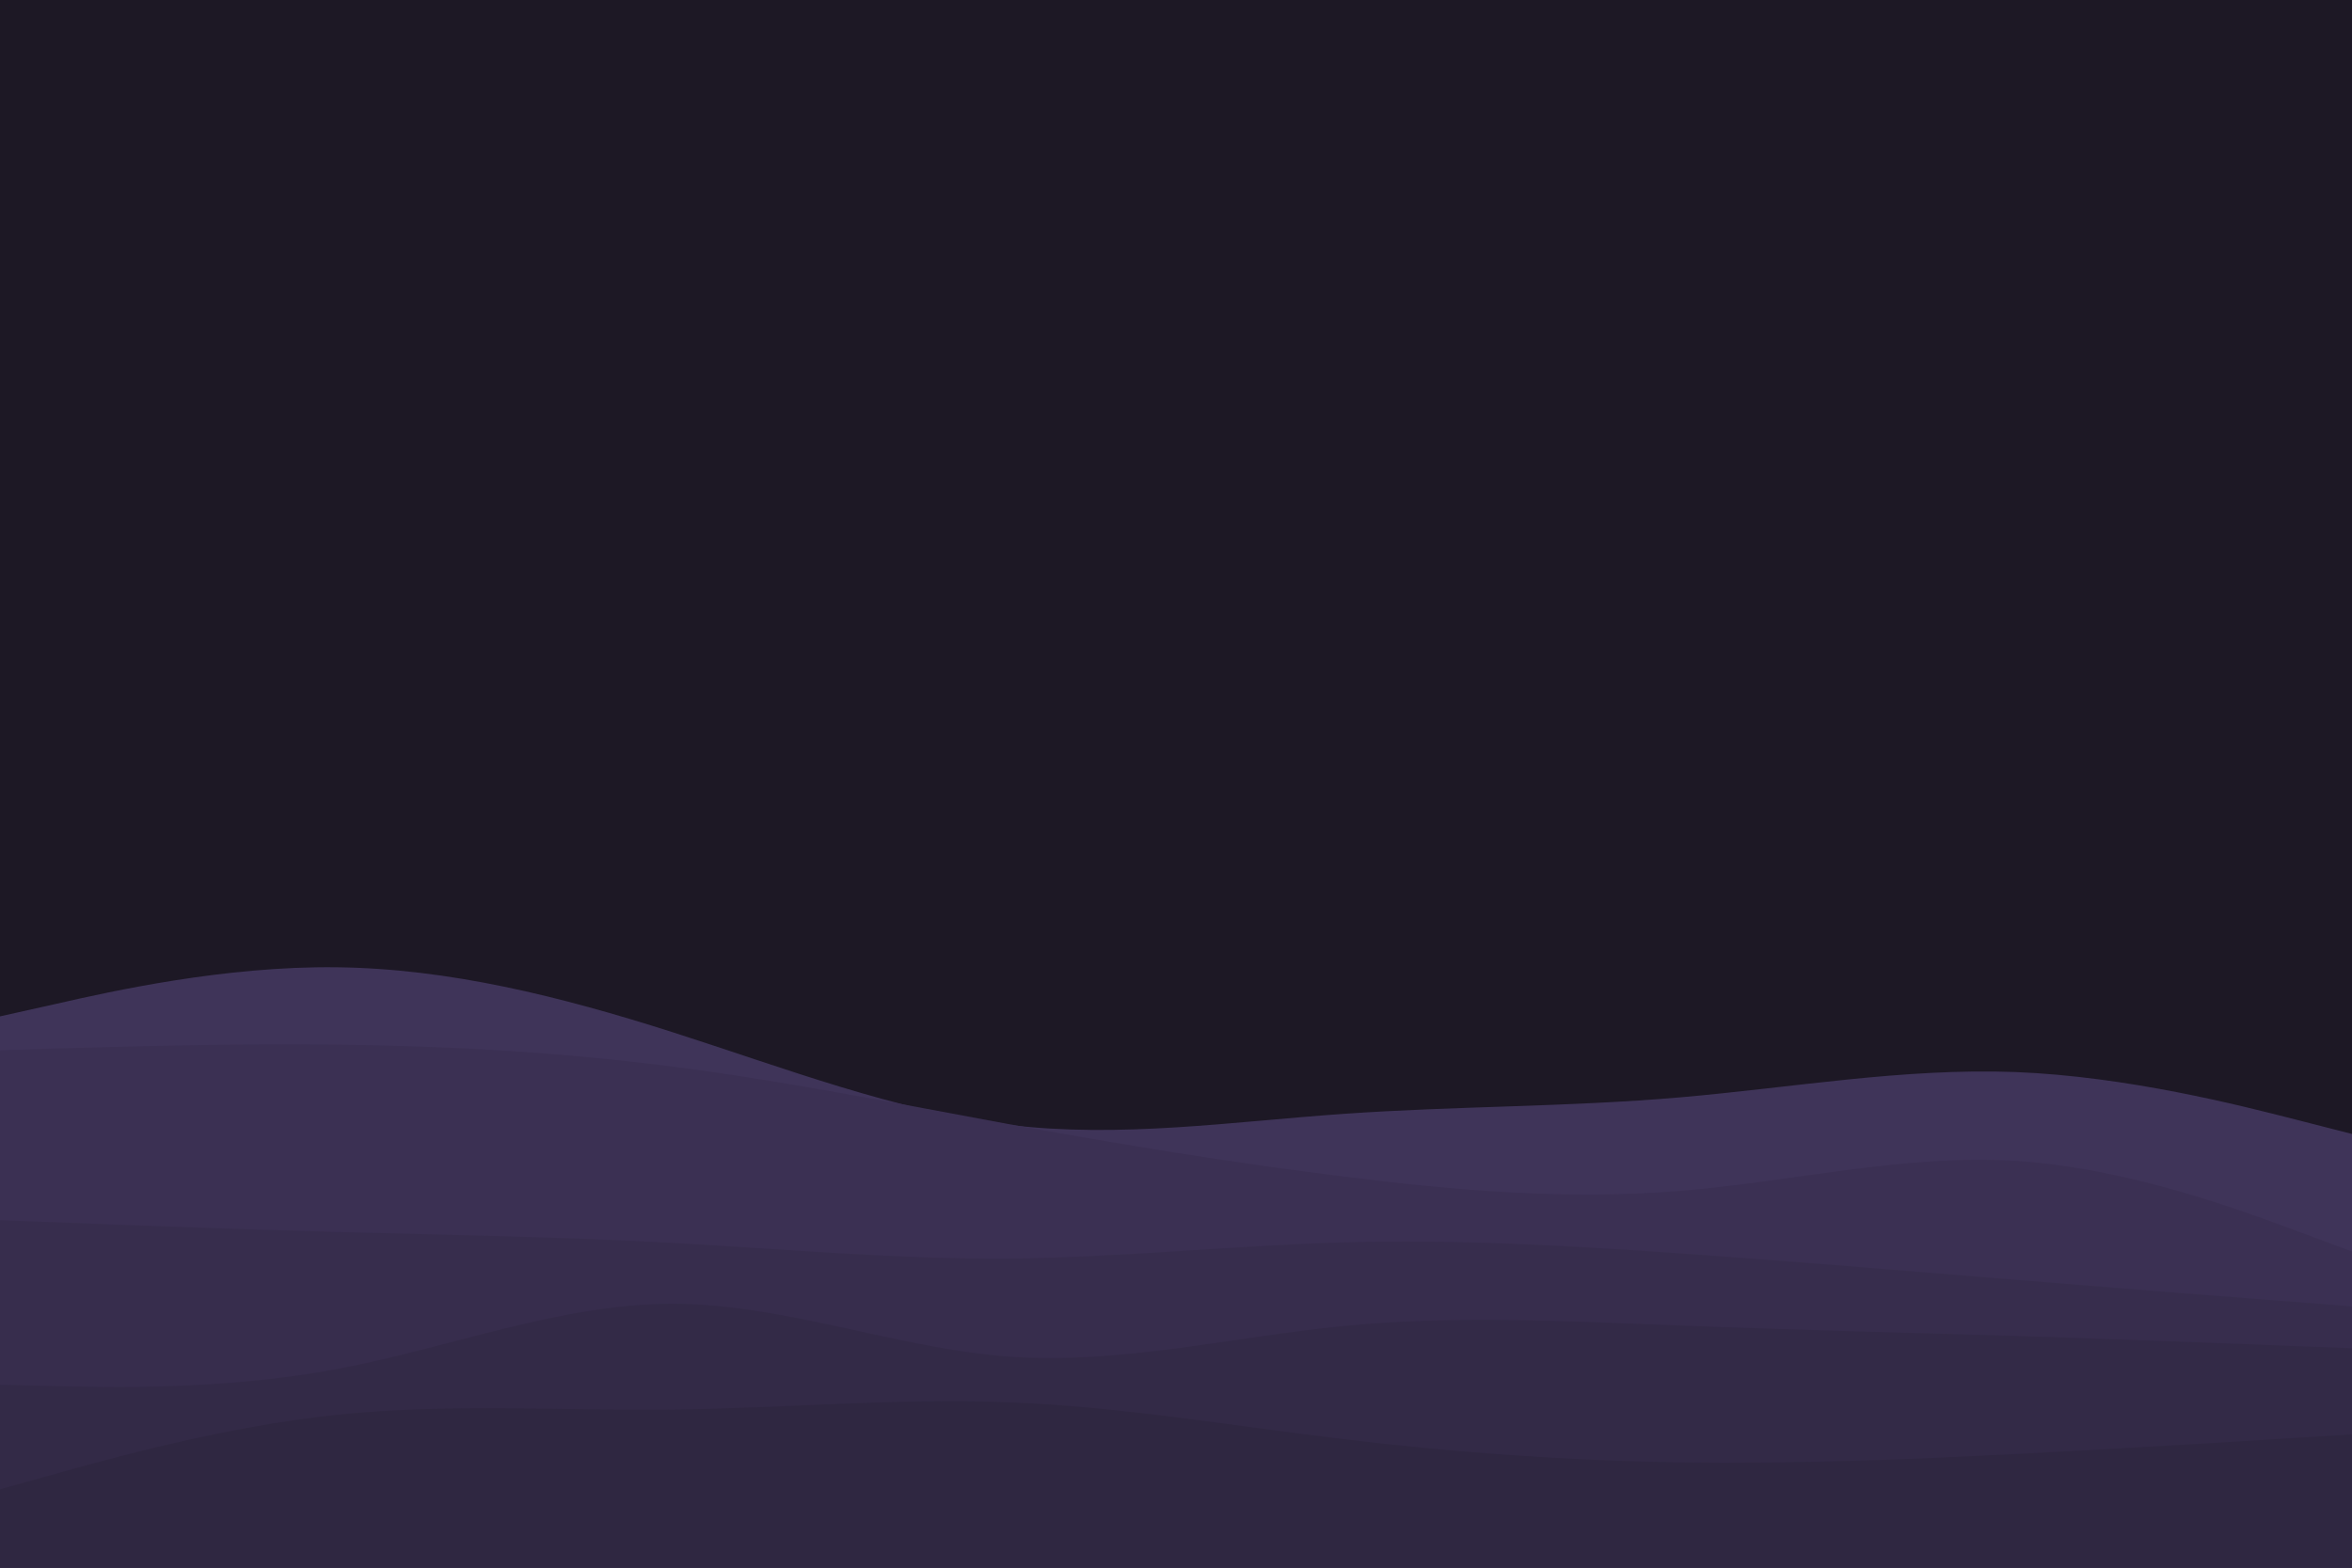 <svg id="visual" viewBox="0 0 900 600" width="900" height="600" xmlns="http://www.w3.org/2000/svg" xmlns:xlink="http://www.w3.org/1999/xlink" version="1.1"><rect x="0" y="0" width="900" height="600" fill="#1d1825"></rect><path d="M0 389L21.5 384.2C43 379.3 86 369.7 128.8 370.2C171.7 370.7 214.3 381.3 257.2 395C300 408.7 343 425.3 385.8 430.5C428.7 435.7 471.3 429.3 514.2 426.3C557 423.3 600 423.7 642.8 420C685.7 416.3 728.3 408.7 771.2 410.3C814 412 857 423 878.5 428.5L900 434L900 601L878.5 601C857 601 814 601 771.2 601C728.3 601 685.7 601 642.8 601C600 601 557 601 514.2 601C471.3 601 428.7 601 385.8 601C343 601 300 601 257.2 601C214.3 601 171.7 601 128.8 601C86 601 43 601 21.5 601L0 601Z" fill="#3f3459"></path><path d="M0 402L21.5 401.3C43 400.7 86 399.3 128.8 399.8C171.7 400.3 214.3 402.7 257.2 408.2C300 413.7 343 422.3 385.8 430.2C428.7 438 471.3 445 514.2 450.3C557 455.7 600 459.3 642.8 455.8C685.7 452.3 728.3 441.7 771.2 444.3C814 447 857 463 878.5 471L900 479L900 601L878.5 601C857 601 814 601 771.2 601C728.3 601 685.7 601 642.8 601C600 601 557 601 514.2 601C471.3 601 428.7 601 385.8 601C343 601 300 601 257.2 601C214.3 601 171.7 601 128.8 601C86 601 43 601 21.5 601L0 601Z" fill="#3b3053"></path><path d="M0 467L21.5 467.8C43 468.7 86 470.3 128.8 471.5C171.7 472.7 214.3 473.3 257.2 475.7C300 478 343 482 385.8 481.7C428.7 481.3 471.3 476.7 514.2 475.5C557 474.3 600 476.7 642.8 479.7C685.7 482.7 728.3 486.3 771.2 489.8C814 493.3 857 496.7 878.5 498.3L900 500L900 601L878.5 601C857 601 814 601 771.2 601C728.3 601 685.7 601 642.8 601C600 601 557 601 514.2 601C471.3 601 428.7 601 385.8 601C343 601 300 601 257.2 601C214.3 601 171.7 601 128.8 601C86 601 43 601 21.5 601L0 601Z" fill="#372d4d"></path><path d="M0 530L21.5 530.5C43 531 86 532 128.8 524C171.7 516 214.3 499 257.2 499C300 499 343 516 385.8 519.2C428.7 522.3 471.3 511.7 514.2 507.5C557 503.3 600 505.7 642.8 507.3C685.7 509 728.3 510 771.2 511.3C814 512.7 857 514.3 878.5 515.2L900 516L900 601L878.5 601C857 601 814 601 771.2 601C728.3 601 685.7 601 642.8 601C600 601 557 601 514.2 601C471.3 601 428.7 601 385.8 601C343 601 300 601 257.2 601C214.3 601 171.7 601 128.8 601C86 601 43 601 21.5 601L0 601Z" fill="#332a47"></path><path d="M0 570L21.5 564C43 558 86 546 128.8 541.5C171.7 537 214.3 540 257.2 539.5C300 539 343 535 385.8 536.7C428.7 538.3 471.3 545.7 514.2 550.8C557 556 600 559 642.8 559.7C685.7 560.3 728.3 558.7 771.2 556.5C814 554.3 857 551.7 878.5 550.3L900 549L900 601L878.5 601C857 601 814 601 771.2 601C728.3 601 685.7 601 642.8 601C600 601 557 601 514.2 601C471.3 601 428.7 601 385.8 601C343 601 300 601 257.2 601C214.3 601 171.7 601 128.8 601C86 601 43 601 21.5 601L0 601Z" fill="#2f2741"></path></svg>